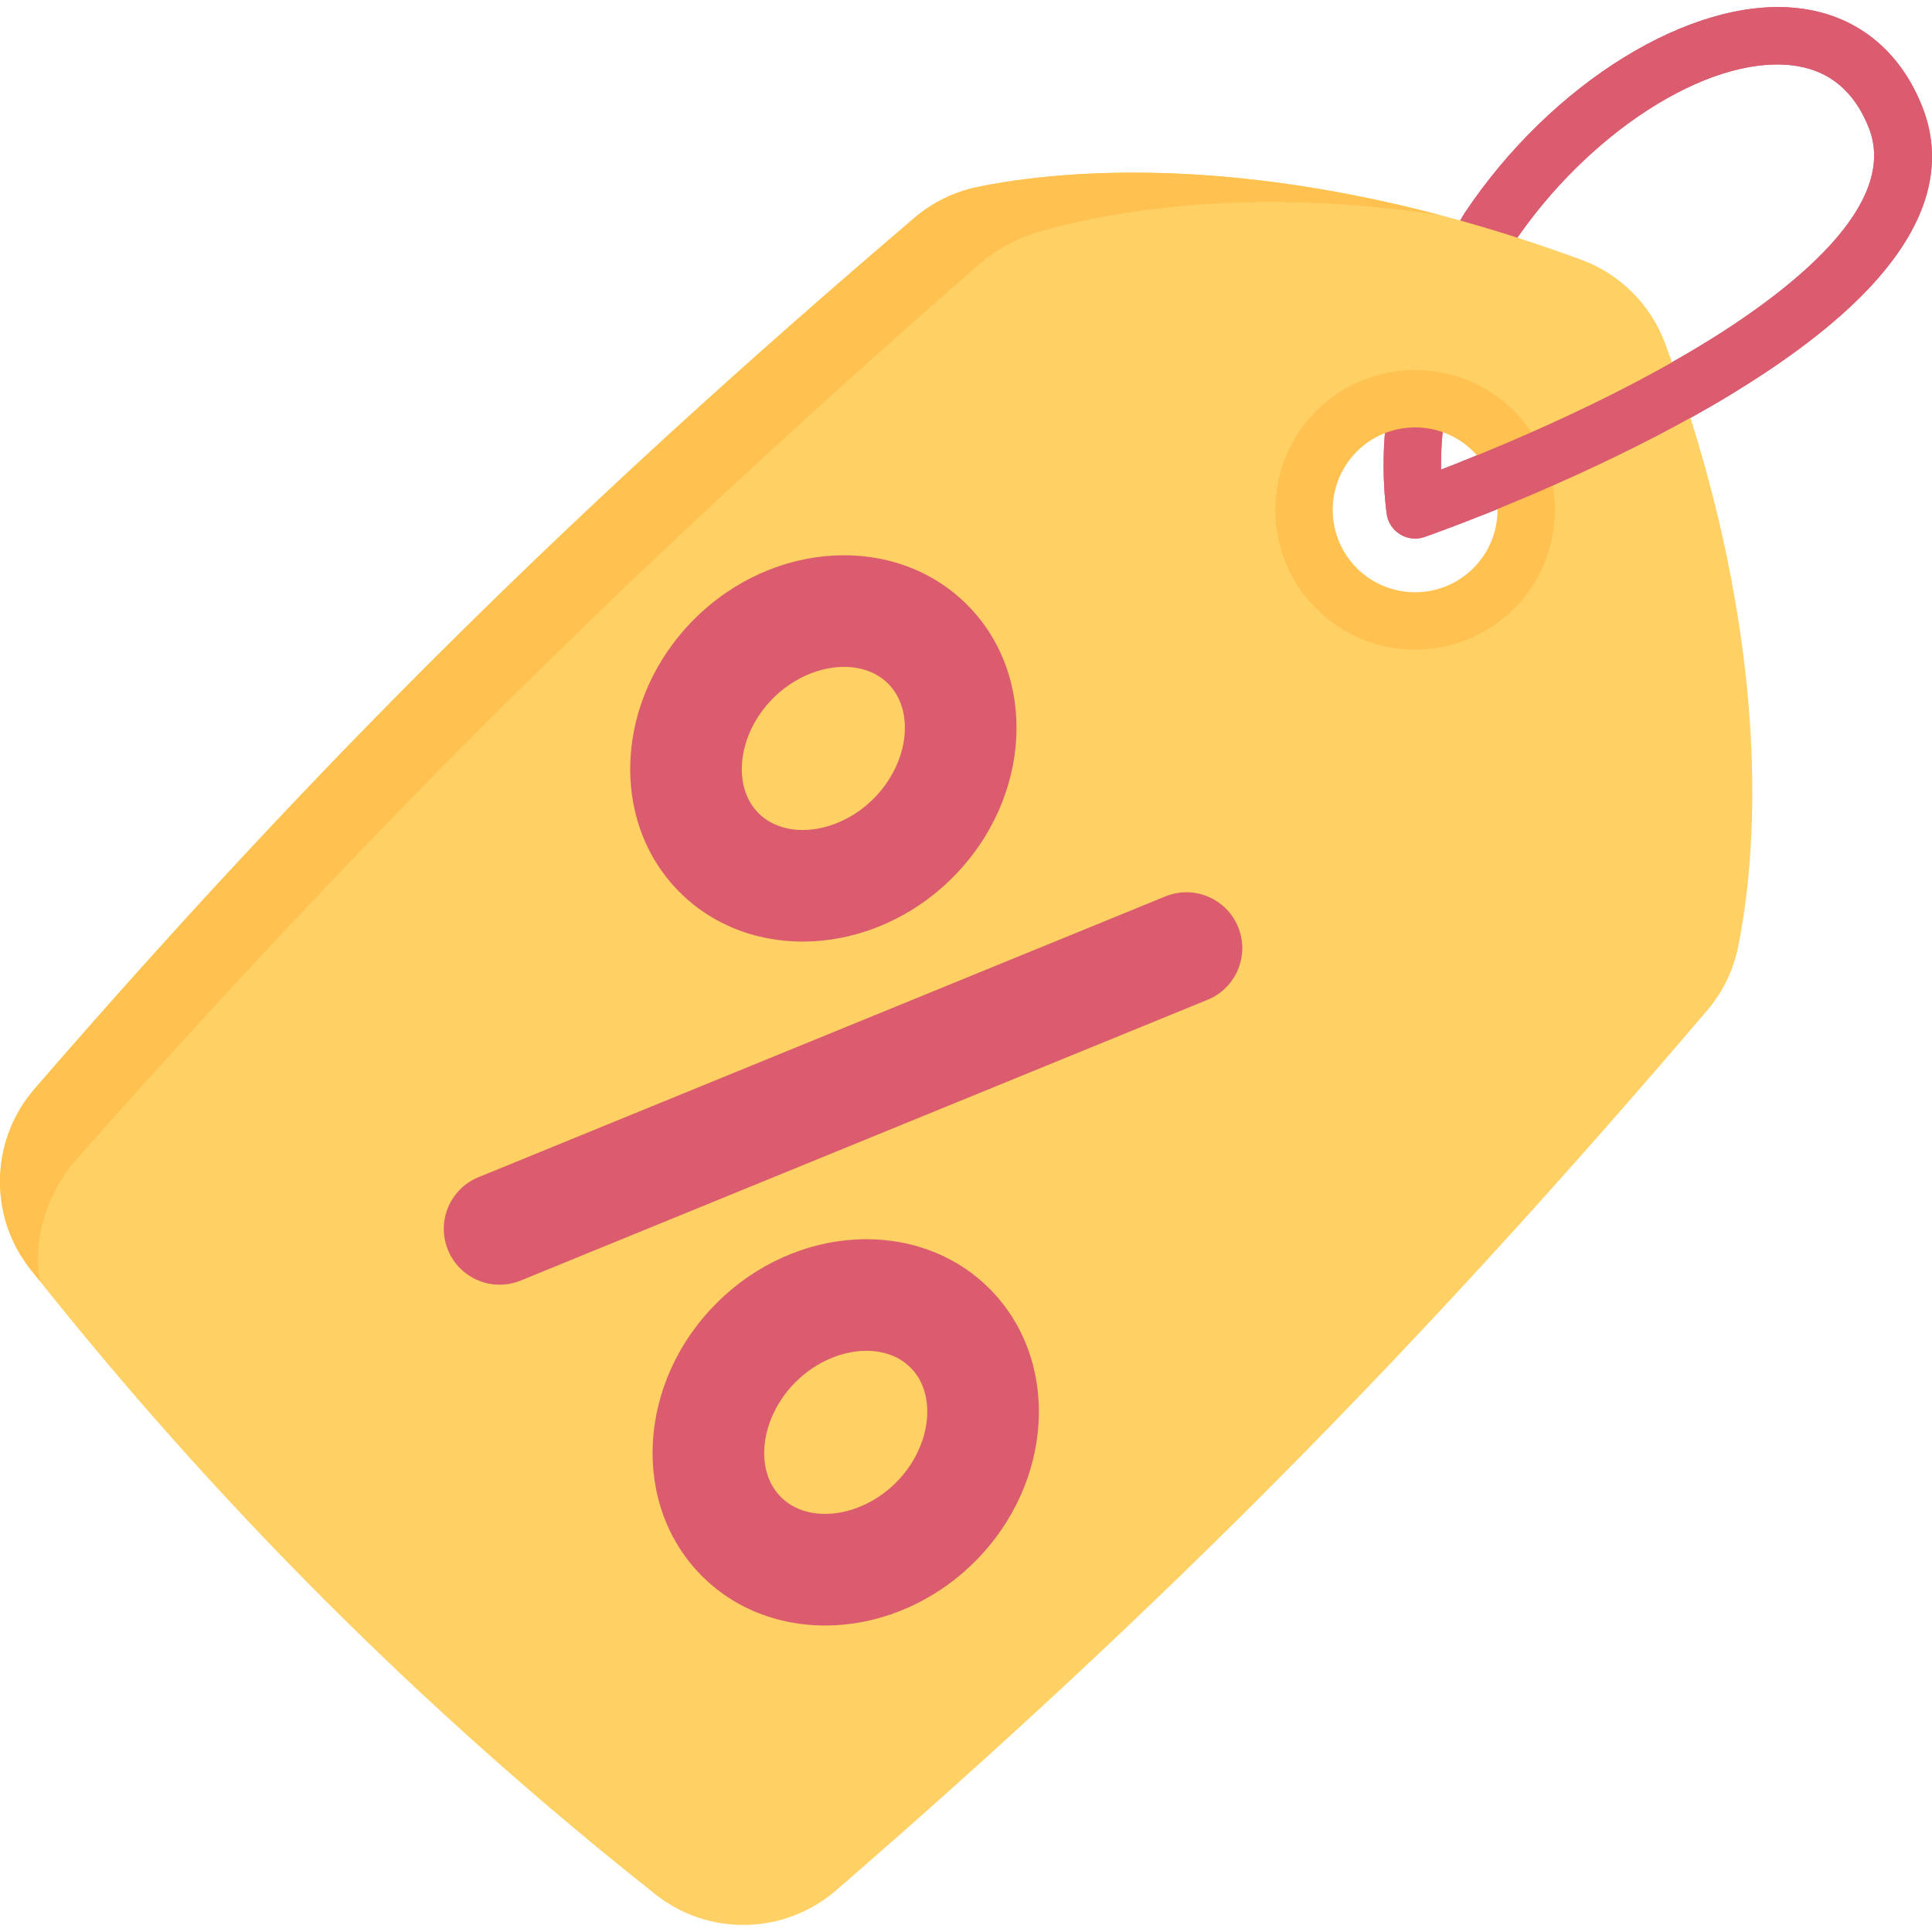 <svg width="74" height="74" viewBox="0 0 74 74" fill="none" xmlns="http://www.w3.org/2000/svg">
<g clip-path="url(#clip0_172_0)">
<path d="M71.775 10.835C70.535 12.204 68.756 13.601 66.472 15C65.986 15.299 65.475 15.598 64.941 15.898C63.054 16.953 60.92 17.991 58.595 18.982C57.901 19.278 57.269 19.536 56.722 19.753C55.433 20.264 54.612 20.551 54.563 20.567C54.446 20.609 54.324 20.628 54.202 20.628C54 20.628 53.799 20.572 53.623 20.463C53.34 20.289 53.152 19.995 53.111 19.667C52.94 18.315 52.959 16.924 53.165 15.535C53.255 14.934 53.817 14.522 54.415 14.61C55.016 14.699 55.431 15.26 55.342 15.861C55.235 16.572 55.186 17.284 55.195 17.986C55.418 17.901 55.666 17.804 55.934 17.699C56.462 17.488 57.069 17.24 57.731 16.958C59.984 15.997 62.047 14.996 63.866 13.978C64.325 13.72 64.824 13.431 65.337 13.114C68.69 11.047 72.745 7.832 71.579 4.892C71.009 3.451 70.003 2.646 68.592 2.497C65.369 2.155 60.801 5.1 57.951 9.35L57.1 10.794C56.792 11.317 56.118 11.492 55.594 11.184C55.07 10.876 54.896 10.201 55.204 9.677L56.071 8.206C56.081 8.189 56.093 8.171 56.104 8.153C59.428 3.179 64.778 -0.122 68.823 0.308C71.048 0.544 72.753 1.885 73.624 4.081C74.486 6.254 73.863 8.527 71.775 10.835Z" fill="#DB5C6E"/>
<path d="M54.203 20.628C54 20.628 53.799 20.572 53.623 20.463C53.341 20.288 53.153 19.995 53.111 19.666C52.94 18.314 52.958 16.924 53.166 15.535C53.255 14.934 53.817 14.521 54.416 14.61C55.017 14.699 55.431 15.259 55.342 15.86C55.235 16.572 55.187 17.283 55.196 17.986C55.862 17.73 56.736 17.382 57.732 16.958C59.985 15.998 62.048 14.995 63.866 13.977C67.324 12.04 72.924 8.284 71.58 4.892C71.009 3.452 70.004 2.646 68.592 2.496C65.369 2.154 60.801 5.099 57.951 9.35L57.101 10.794C56.792 11.317 56.118 11.492 55.595 11.184C55.071 10.876 54.897 10.201 55.205 9.678L56.071 8.206C56.081 8.188 56.093 8.171 56.104 8.153C59.428 3.178 64.779 -0.122 68.825 0.308C71.049 0.544 72.754 1.884 73.625 4.081C74.486 6.254 73.864 8.526 71.775 10.835C70.271 12.496 67.972 14.199 64.941 15.897C63.055 16.953 60.919 17.991 58.595 18.981C56.272 19.972 54.632 20.543 54.563 20.567C54.446 20.608 54.324 20.628 54.203 20.628Z" fill="#DB5C6E"/>
<path d="M65.382 38.71C65.974 38.016 66.386 37.183 66.569 36.29C67.22 33.118 68.114 24.94 63.782 13.165C63.233 11.674 62.056 10.496 60.564 9.948C48.79 5.615 40.611 6.509 37.441 7.161C36.546 7.344 35.714 7.755 35.02 8.348C22.047 19.414 12.24 29.11 1.328 41.701C-0.376 43.668 -0.45 46.572 1.164 48.614C8.216 57.529 16.2 65.513 25.116 72.566C27.157 74.18 30.061 74.106 32.028 72.401C44.62 61.491 54.316 51.682 65.382 38.71ZM51.192 22.538C49.53 20.875 49.53 18.18 51.192 16.517C52.854 14.855 55.55 14.855 57.212 16.517C58.875 18.18 58.874 20.875 57.212 22.538C55.55 24.2 52.854 24.2 51.192 22.538Z" fill="#FFD064"/>
<path d="M37.441 7.161C36.546 7.345 35.714 7.755 35.02 8.348C22.047 19.413 12.24 29.111 1.328 41.701C-0.377 43.667 -0.45 46.573 1.164 48.614C1.286 48.769 1.409 48.923 1.532 49.077C1.241 47.516 1.758 45.725 3.01 44.312C14.302 31.576 24.319 21.655 37.428 10.188C38.127 9.573 38.944 9.119 39.802 8.875C42.224 8.179 47.657 7.082 55.202 8.251C46.305 5.895 40.105 6.614 37.441 7.161Z" fill="#FFC250"/>
<path d="M17.624 48.58C17.429 48.385 17.269 48.149 17.158 47.877C16.711 46.784 17.235 45.536 18.328 45.089L44.634 34.335C45.727 33.889 46.976 34.412 47.423 35.506C47.87 36.599 47.346 37.847 46.252 38.294L19.946 49.047C19.124 49.384 18.215 49.171 17.624 48.58Z" fill="#DB5C6E"/>
<path d="M26.031 34.172C23.303 31.443 23.553 26.754 26.588 23.719C29.624 20.683 34.313 20.433 37.041 23.162C39.77 25.89 39.52 30.579 36.485 33.615C33.449 36.65 28.76 36.9 26.031 34.172ZM34.017 26.186C32.974 25.143 30.957 25.398 29.612 26.743C28.267 28.088 28.012 30.105 29.055 31.148C30.098 32.191 32.115 31.936 33.46 30.591C34.805 29.246 35.06 27.229 34.017 26.186Z" fill="#DB5C6E"/>
<path d="M26.889 60.368C24.16 57.639 24.41 52.95 27.445 49.915C30.481 46.879 35.17 46.629 37.899 49.358C40.627 52.086 40.377 56.776 37.342 59.811C34.307 62.846 29.617 63.096 26.889 60.368ZM34.875 52.382C33.832 51.339 31.815 51.594 30.47 52.939C29.125 54.283 28.87 56.301 29.913 57.343C30.956 58.386 32.973 58.131 34.318 56.787C35.662 55.442 35.917 53.425 34.875 52.382Z" fill="#DB5C6E"/>
<path d="M54.202 24.883C52.831 24.883 51.459 24.36 50.414 23.316C48.325 21.227 48.325 17.829 50.414 15.74C51.426 14.728 52.771 14.171 54.202 14.171C55.633 14.171 56.978 14.728 57.99 15.74C60.079 17.829 60.079 21.227 57.99 23.316C56.946 24.36 55.574 24.883 54.202 24.883ZM54.202 16.371C53.359 16.371 52.566 16.7 51.97 17.296C50.739 18.527 50.739 20.53 51.97 21.761C53.201 22.992 55.204 22.991 56.434 21.761C57.666 20.529 57.666 18.527 56.434 17.296C55.838 16.7 55.046 16.371 54.202 16.371Z" fill="#FFC250"/>
<path d="M66.472 15C65.986 15.299 65.475 15.598 64.941 15.897C63.054 16.953 60.92 17.99 58.595 18.982C57.901 19.278 57.269 19.536 56.722 19.753C56.329 19.142 56.056 18.445 55.935 17.699C56.462 17.487 57.07 17.24 57.731 16.958C59.984 15.997 62.048 14.996 63.866 13.978C64.325 13.72 64.824 13.431 65.337 13.114C65.836 13.653 66.225 14.293 66.472 15Z" fill="#DB5C6E"/>
</g>
<defs>
<clipPath id="clip0_172_0">
<rect width="74" height="74" fill="white"/>
</clipPath>
</defs>
</svg>
